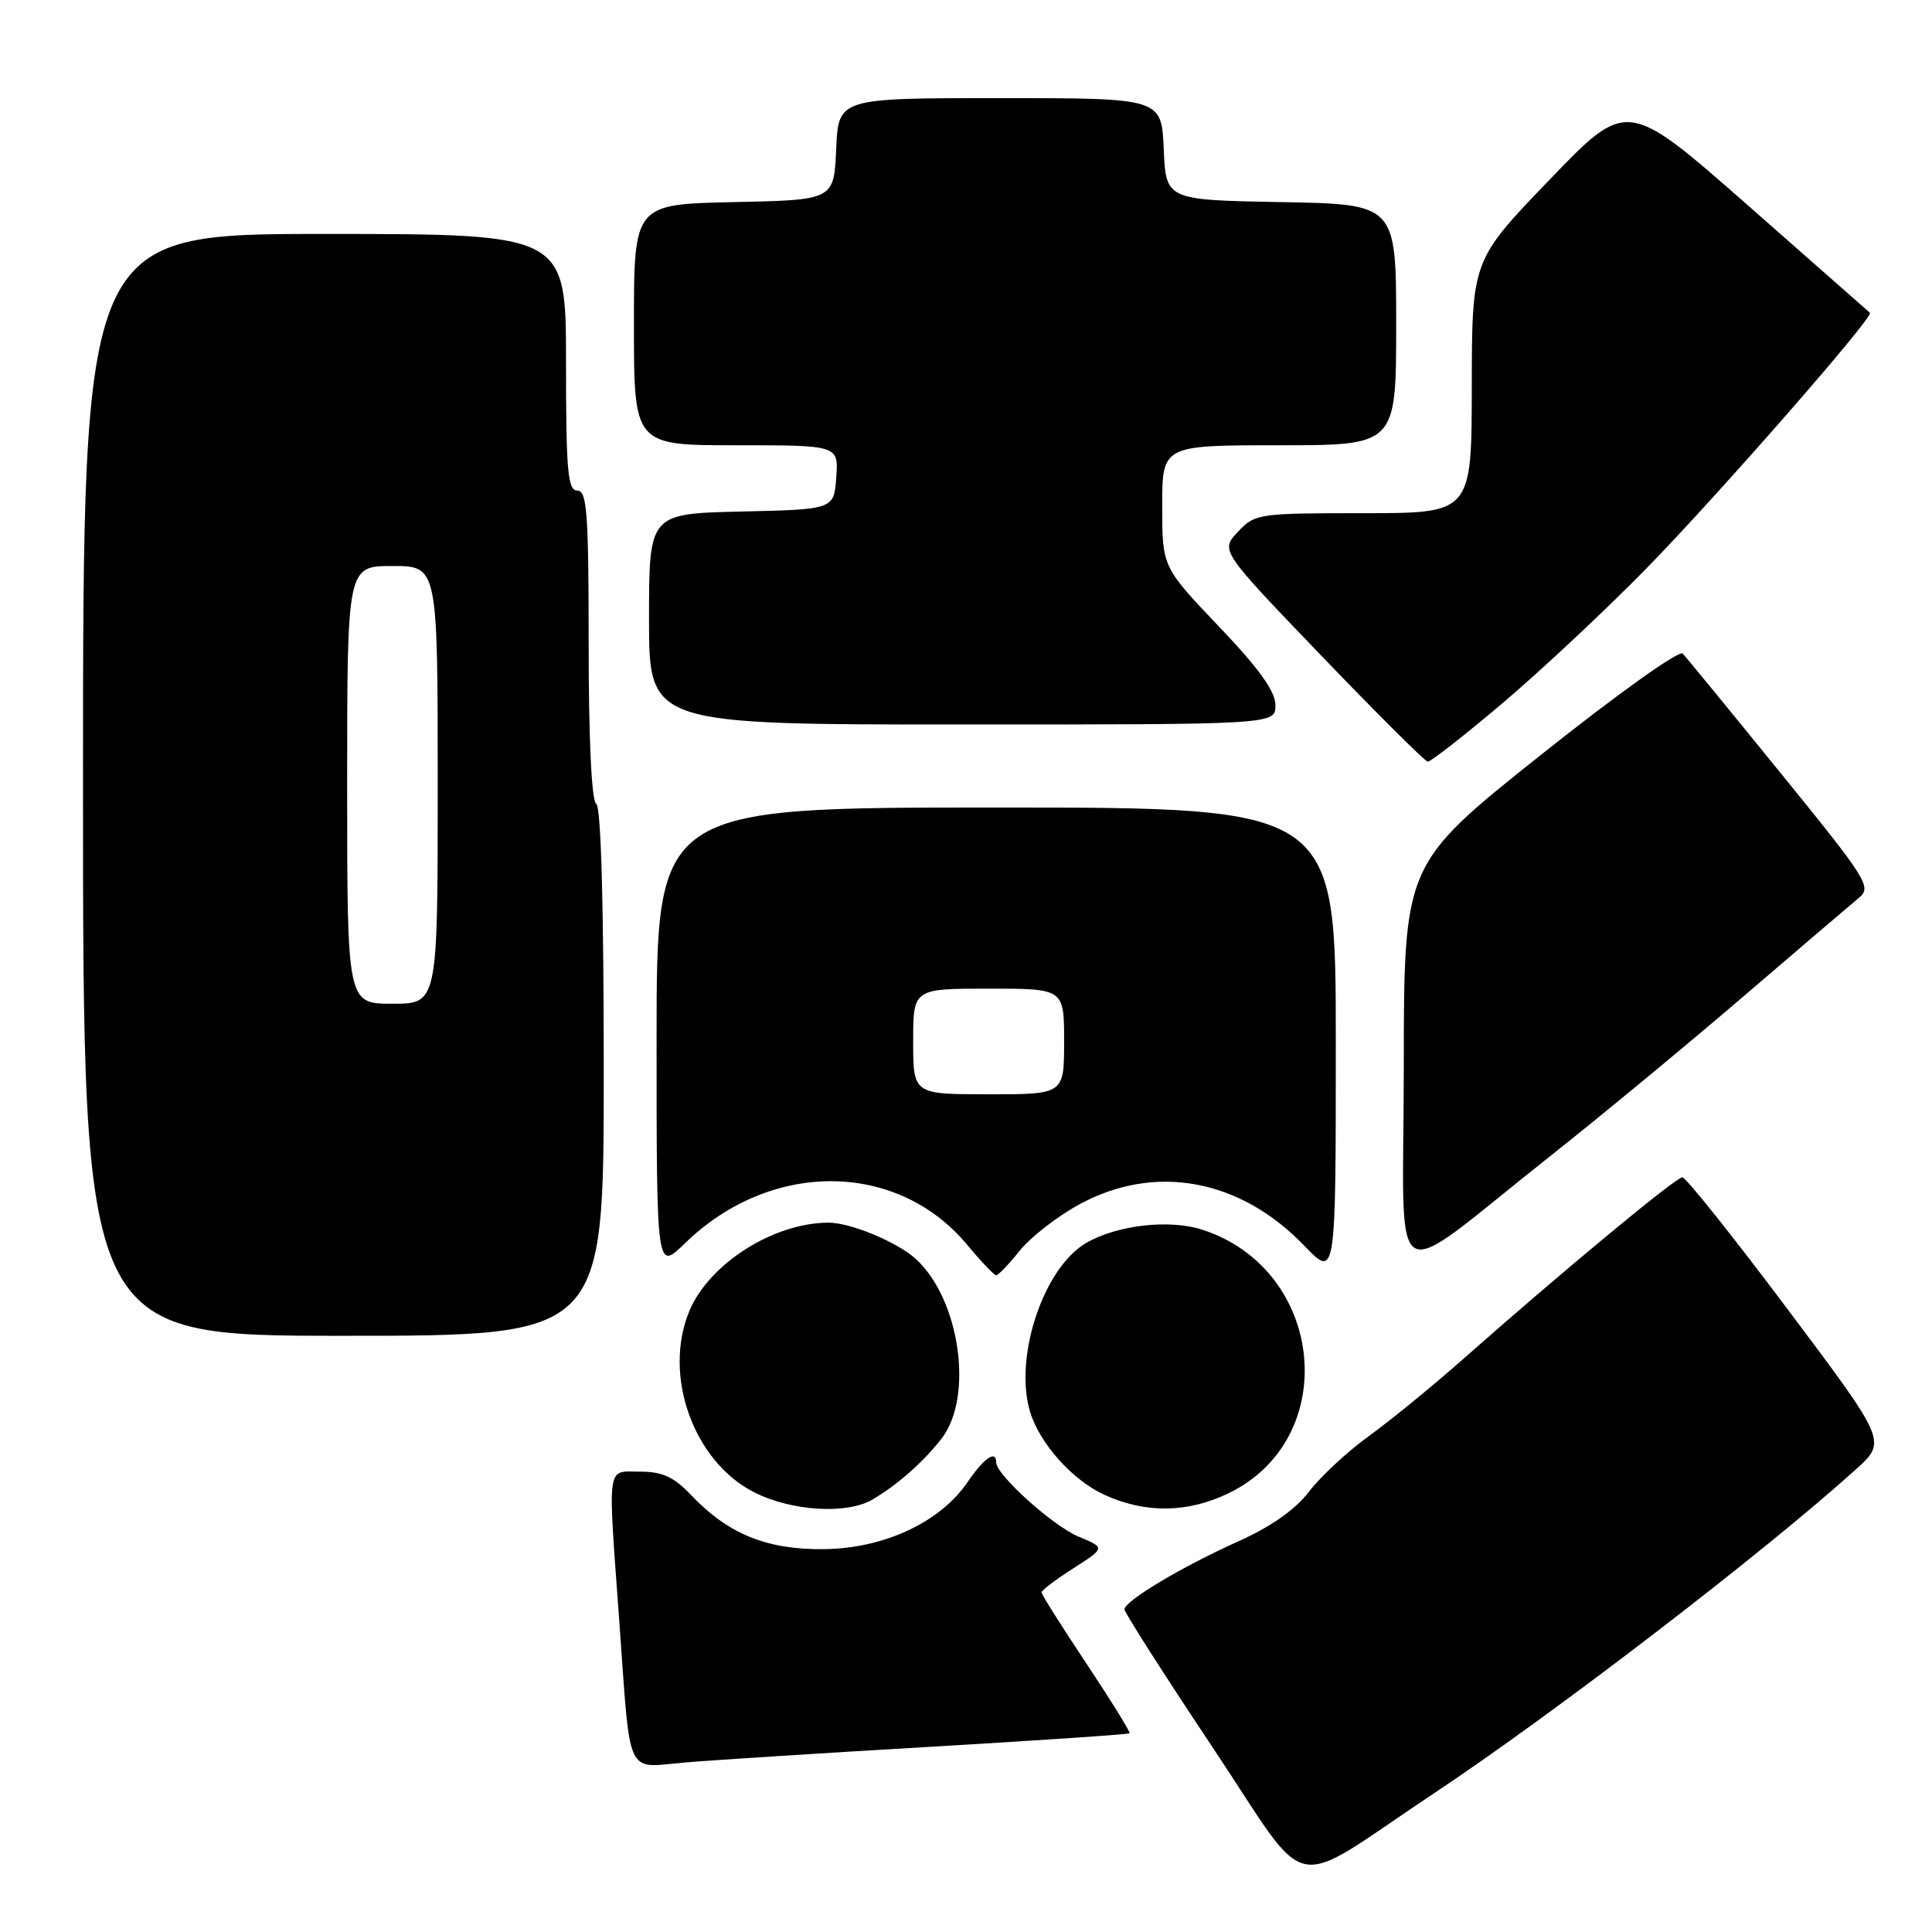 <?xml version="1.0" encoding="UTF-8" standalone="no"?>
<!DOCTYPE svg PUBLIC "-//W3C//DTD SVG 1.1//EN" "http://www.w3.org/Graphics/SVG/1.1/DTD/svg11.dtd" >
<svg xmlns="http://www.w3.org/2000/svg" xmlns:xlink="http://www.w3.org/1999/xlink" version="1.1" viewBox="0 0 256 256">
 <g >
 <path fill="currentColor"
d=" M 190.00 237.63 C 206.09 226.93 233.71 205.72 245.94 194.68 C 250.01 190.99 250.01 190.99 236.88 173.50 C 229.66 163.87 223.38 156.00 222.92 156.00 C 222.06 156.00 207.13 168.37 194.00 179.97 C 189.88 183.62 184.19 188.26 181.37 190.30 C 178.55 192.33 175.00 195.63 173.47 197.63 C 171.65 200.02 168.44 202.28 164.10 204.23 C 156.58 207.61 149.00 212.14 149.00 213.25 C 149.00 213.67 154.24 221.88 160.65 231.49 C 174.01 251.54 170.27 250.75 190.00 237.63 Z  M 123.45 231.45 C 137.72 230.61 149.52 229.81 149.67 229.67 C 149.81 229.52 147.24 225.38 143.97 220.45 C 140.69 215.53 138.01 211.28 138.01 211.00 C 138.01 210.72 139.92 209.28 142.24 207.80 C 146.47 205.09 146.47 205.09 142.91 203.61 C 139.50 202.18 132.00 195.42 132.00 193.78 C 132.00 192.08 130.39 193.18 128.22 196.37 C 124.58 201.71 117.18 205.17 109.19 205.27 C 101.61 205.36 96.49 203.28 91.56 198.09 C 89.28 195.69 87.77 195.00 84.81 195.00 C 80.31 195.00 80.52 193.53 82.06 214.85 C 83.59 235.94 82.79 234.22 90.78 233.54 C 94.48 233.22 109.18 232.28 123.45 231.45 Z  M 115.58 198.71 C 118.88 196.79 122.34 193.74 124.76 190.62 C 129.06 185.08 127.18 172.09 121.32 166.79 C 118.85 164.56 112.68 162.00 109.78 162.01 C 102.50 162.02 93.97 167.44 91.35 173.70 C 87.79 182.23 91.89 193.68 99.96 197.75 C 104.89 200.24 112.20 200.69 115.58 198.71 Z  M 162.80 197.86 C 177.77 190.61 175.60 168.31 159.40 162.97 C 155.00 161.51 147.97 162.32 143.87 164.73 C 138.22 168.08 134.31 179.92 136.50 187.10 C 137.79 191.32 142.14 196.16 146.38 198.09 C 151.83 200.56 157.38 200.48 162.80 197.86 Z  M 80.00 142.06 C 80.00 119.84 79.64 106.89 79.00 106.50 C 78.39 106.12 78.00 97.99 78.00 85.44 C 78.00 67.94 77.78 65.00 76.50 65.00 C 75.23 65.00 75.00 62.44 75.00 48.00 C 75.00 31.00 75.00 31.00 43.00 31.00 C 11.00 31.00 11.00 31.00 11.00 104.00 C 11.00 177.00 11.00 177.00 45.50 177.00 C 80.00 177.00 80.00 177.00 80.00 142.06 Z  M 135.10 165.74 C 136.53 163.95 140.10 161.17 143.03 159.58 C 153.05 154.13 164.32 156.20 172.84 165.08 C 177.00 169.40 177.00 169.40 177.00 138.20 C 177.00 107.00 177.00 107.00 132.00 107.00 C 87.00 107.00 87.00 107.00 87.00 137.70 C 87.00 168.41 87.00 168.41 90.75 164.75 C 102.11 153.69 118.89 153.78 128.18 164.97 C 130.01 167.17 131.72 168.97 132.00 168.98 C 132.28 168.99 133.67 167.53 135.10 165.74 Z  M 205.50 153.12 C 212.10 147.90 223.56 138.42 230.98 132.06 C 238.39 125.70 245.29 119.82 246.30 118.98 C 248.05 117.54 247.49 116.65 235.98 102.48 C 229.29 94.24 223.44 87.10 222.97 86.61 C 222.49 86.11 214.32 91.95 204.07 100.11 C 186.02 114.50 186.02 114.50 186.01 141.37 C 186.00 172.19 183.38 170.61 205.50 153.12 Z  M 199.18 93.10 C 204.31 88.75 212.83 80.76 218.13 75.35 C 227.60 65.67 248.32 41.98 247.78 41.45 C 247.62 41.30 240.32 34.87 231.55 27.16 C 215.59 13.14 215.59 13.14 205.32 23.82 C 195.04 34.50 195.04 34.50 195.02 51.25 C 195.00 68.00 195.00 68.00 180.67 68.00 C 166.72 68.00 166.29 68.06 164.02 70.48 C 161.70 72.95 161.70 72.95 175.10 86.90 C 182.47 94.57 188.81 100.88 189.18 100.92 C 189.56 100.96 194.06 97.44 199.18 93.10 Z  M 169.00 93.44 C 169.00 91.61 166.84 88.60 161.50 83.00 C 154.00 75.13 154.00 75.13 154.00 67.06 C 154.00 59.00 154.00 59.00 169.50 59.00 C 185.00 59.00 185.00 59.00 185.00 43.03 C 185.00 27.05 185.00 27.05 169.75 26.78 C 154.50 26.50 154.50 26.50 154.20 19.75 C 153.91 13.00 153.91 13.00 132.50 13.00 C 111.09 13.00 111.09 13.00 110.80 19.75 C 110.50 26.50 110.50 26.50 97.25 26.78 C 84.00 27.06 84.00 27.06 84.00 43.03 C 84.00 59.00 84.00 59.00 97.56 59.00 C 111.11 59.00 111.11 59.00 110.81 63.25 C 110.50 67.50 110.50 67.50 98.25 67.78 C 86.00 68.06 86.00 68.06 86.00 82.03 C 86.00 96.00 86.00 96.00 127.50 96.00 C 169.00 96.00 169.00 96.00 169.00 93.44 Z  M 46.00 104.00 C 46.00 75.00 46.00 75.00 52.00 75.00 C 58.00 75.00 58.00 75.00 58.00 104.00 C 58.00 133.00 58.00 133.00 52.00 133.00 C 46.00 133.00 46.00 133.00 46.00 104.00 Z  M 121.00 138.00 C 121.00 131.00 121.00 131.00 131.00 131.00 C 141.00 131.00 141.00 131.00 141.00 138.00 C 141.00 145.00 141.00 145.00 131.00 145.00 C 121.00 145.00 121.00 145.00 121.00 138.00 Z "/>
</g>
</svg>